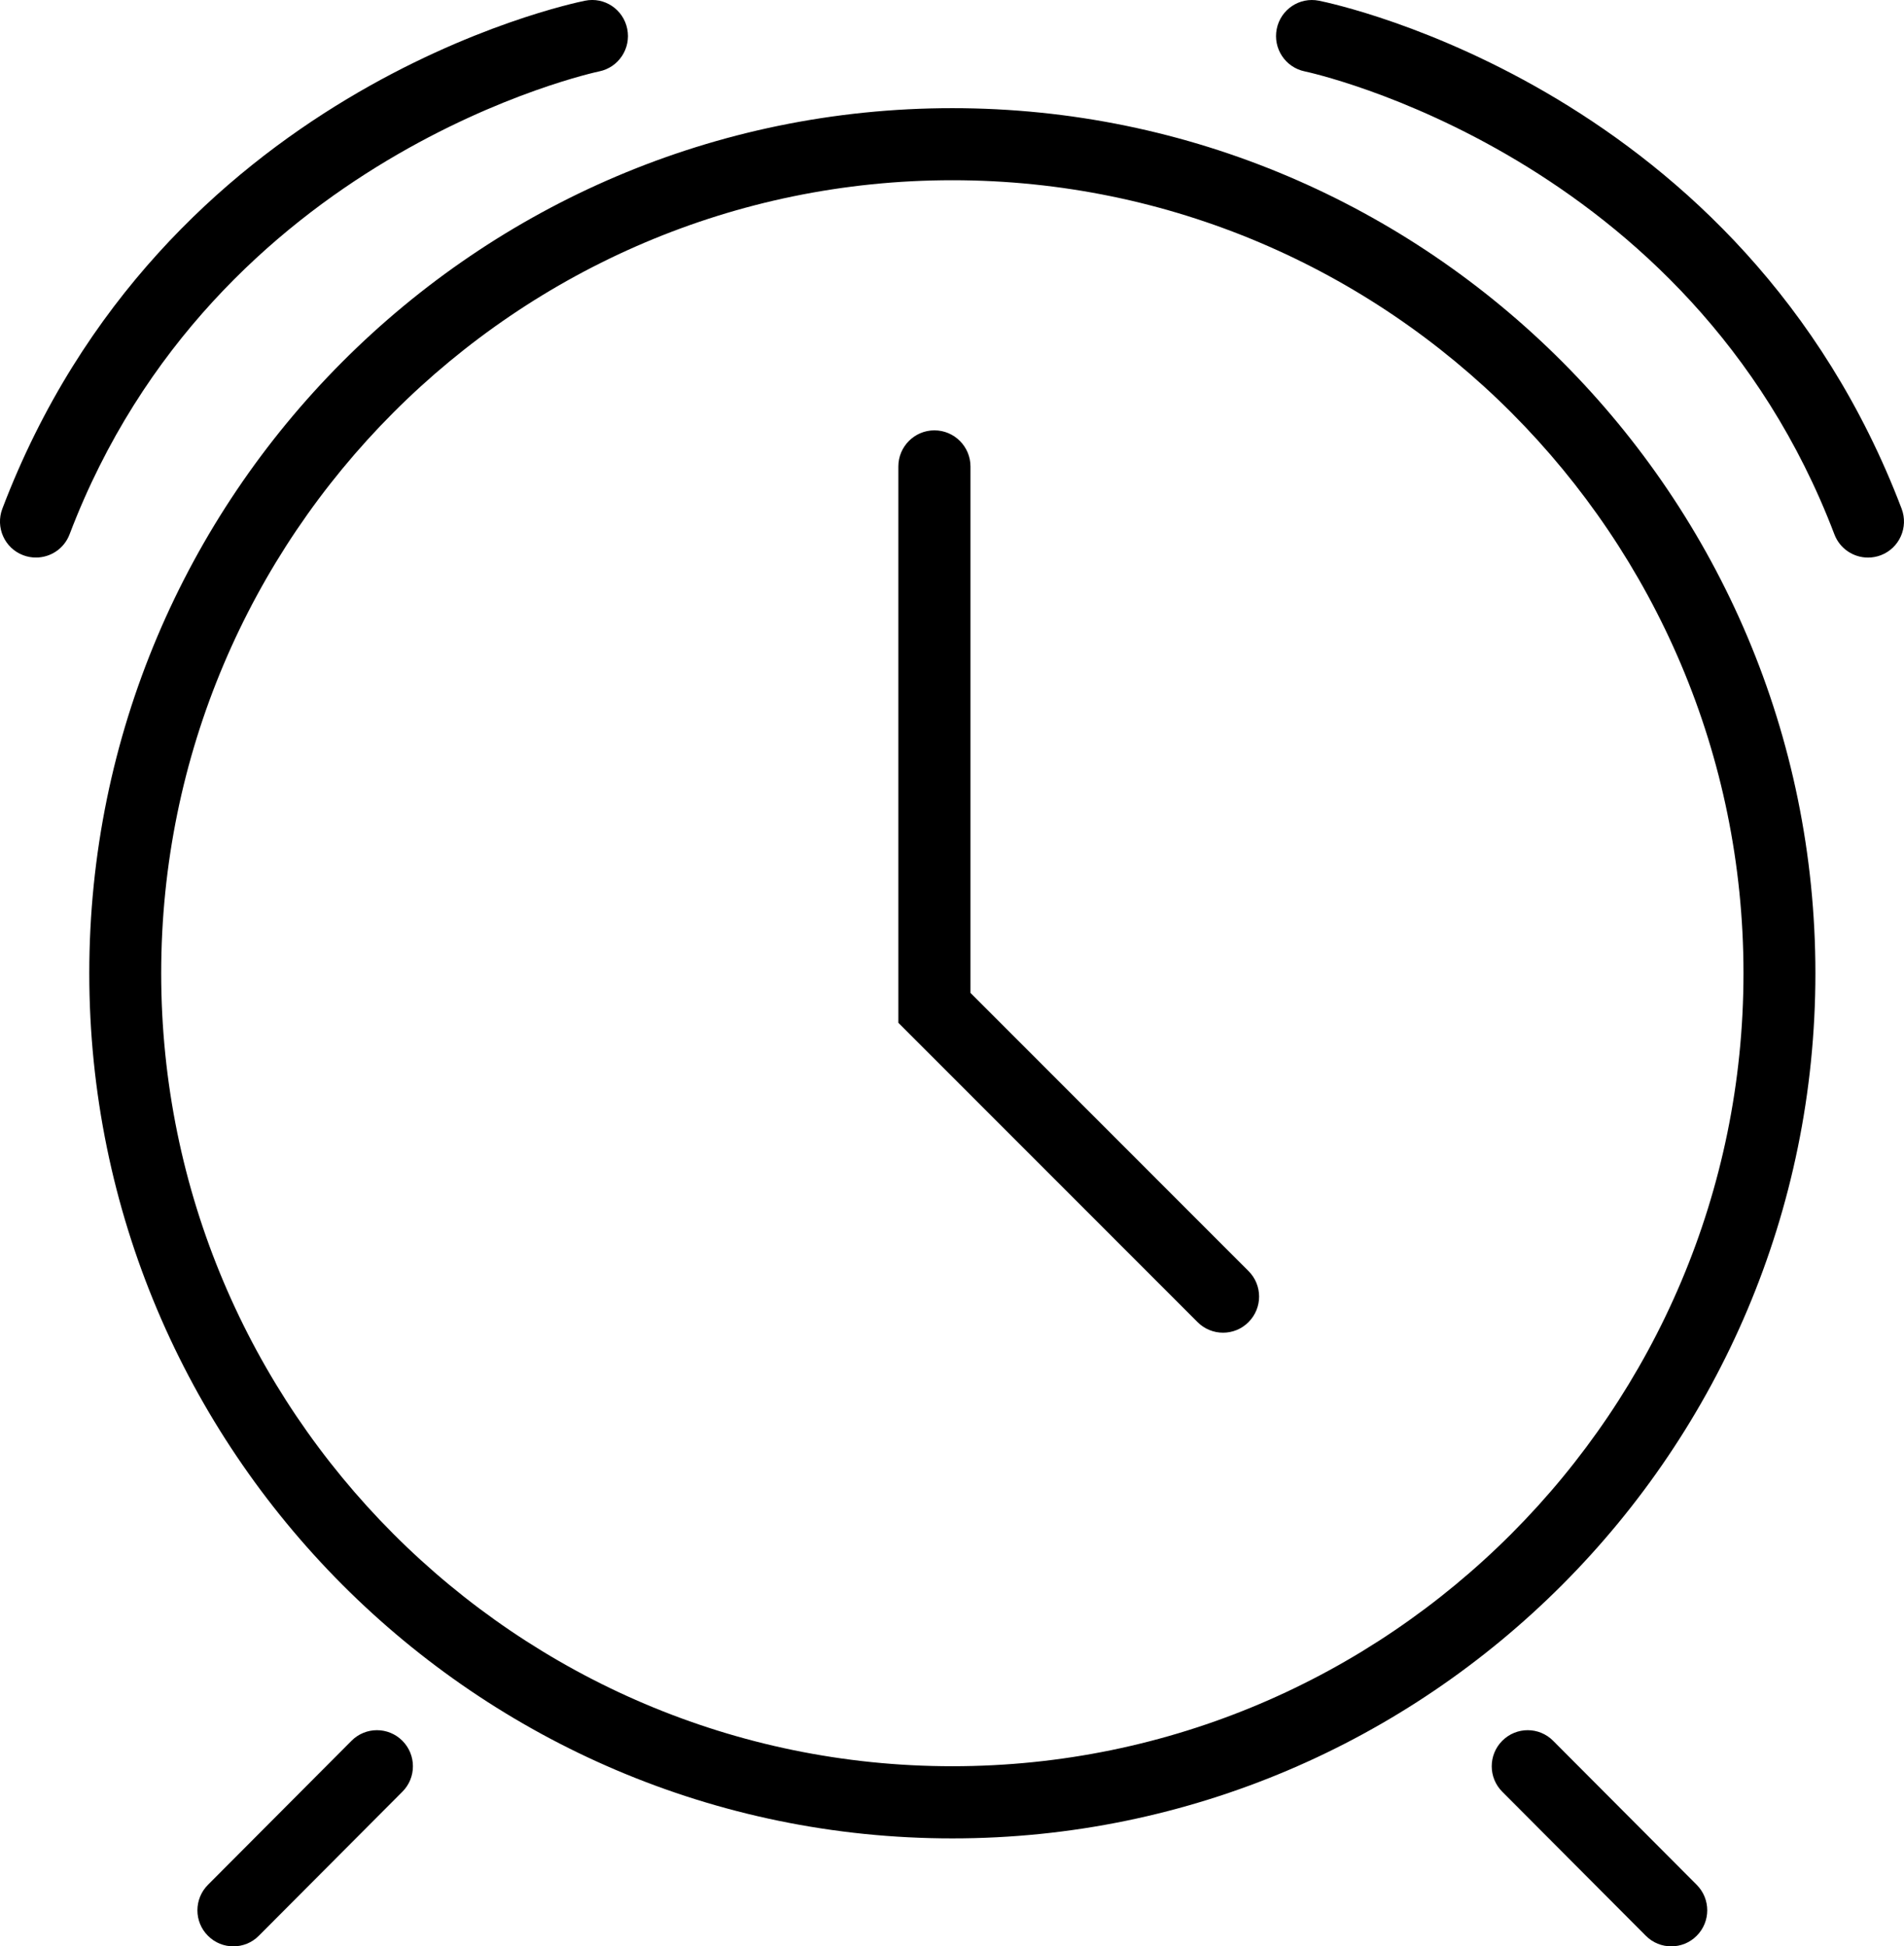 <?xml version="1.0" encoding="utf-8"?>
<!-- Generator: Adobe Illustrator 18.0.0, SVG Export Plug-In . SVG Version: 6.00 Build 0)  -->
<!DOCTYPE svg PUBLIC "-//W3C//DTD SVG 1.1//EN" "http://www.w3.org/Graphics/SVG/1.1/DTD/svg11.dtd">
<svg version="1.1" id="Layer_1" xmlns="http://www.w3.org/2000/svg" xmlns:xlink="http://www.w3.org/1999/xlink" x="0px" y="0px"
	 viewBox="0 0 52.74 53.91" enable-background="new 0 0 52.74 53.91" xml:space="preserve">
<g>
	<g>
		<path d="M26.379,2.996c-13.182,0-23.906,10.75-23.906,23.962c0,13.212,10.724,23.962,23.906,23.962
			c13.182,0,23.907-10.75,23.907-23.962C50.286,13.745,39.561,2.996,26.379,2.996z M26.379,48.921
			c-12.083,0-21.914-9.853-21.914-21.964c0-12.112,9.831-21.965,21.914-21.965c12.084,0,21.915,9.853,21.915,21.965
			C48.293,39.068,38.463,48.921,26.379,48.921z M26.882,27.501V12.921c0-0.551-0.448-1.001-0.999-1.001
			c-0.552,0-0.999,0.449-0.999,1.001v15.408l8.287,8.29c0.195,0.196,0.451,0.294,0.707,0.294c0.255,0,0.511-0.097,0.706-0.294
			c0.39-0.39,0.39-1.023,0-1.412L26.882,27.501z M9.737,48.216l-3.977,3.99c-0.389,0.391-0.389,1.023,0,1.411
			c0.194,0.196,0.449,0.293,0.704,0.293s0.51-0.096,0.705-0.293l3.977-3.99c0.389-0.388,0.389-1.021,0-1.411
			C10.756,47.825,10.126,47.825,9.737,48.216z M43.021,48.216c-0.389-0.391-1.019-0.391-1.409,0c-0.389,0.39-0.389,1.022,0,1.411
			l3.977,3.99c0.194,0.196,0.449,0.293,0.704,0.293c0.255,0,0.51-0.096,0.705-0.293c0.389-0.389,0.389-1.021,0-1.411L43.021,48.216z
			 M16.596,1.978c0.539-0.109,0.887-0.635,0.779-1.176c-0.108-0.541-0.63-0.893-1.171-0.782C15.728,0.117,4.477,2.495,0.065,14.09
			c-0.196,0.516,0.062,1.093,0.576,1.288c0.117,0.045,0.237,0.065,0.355,0.065c0.401,0,0.779-0.243,0.931-0.643
			C5.937,4.26,16.49,2,16.596,1.978z M52.674,14.09C48.263,2.495,37.013,0.117,36.536,0.02c-0.54-0.109-1.063,0.242-1.171,0.782
			c-0.108,0.541,0.24,1.066,0.779,1.176C36.25,2,46.802,4.26,50.812,14.801c0.152,0.399,0.53,0.643,0.931,0.643
			c0.118,0,0.238-0.021,0.355-0.065C52.612,15.183,52.87,14.605,52.674,14.09z"/>
	</g>
</g>
</svg>
